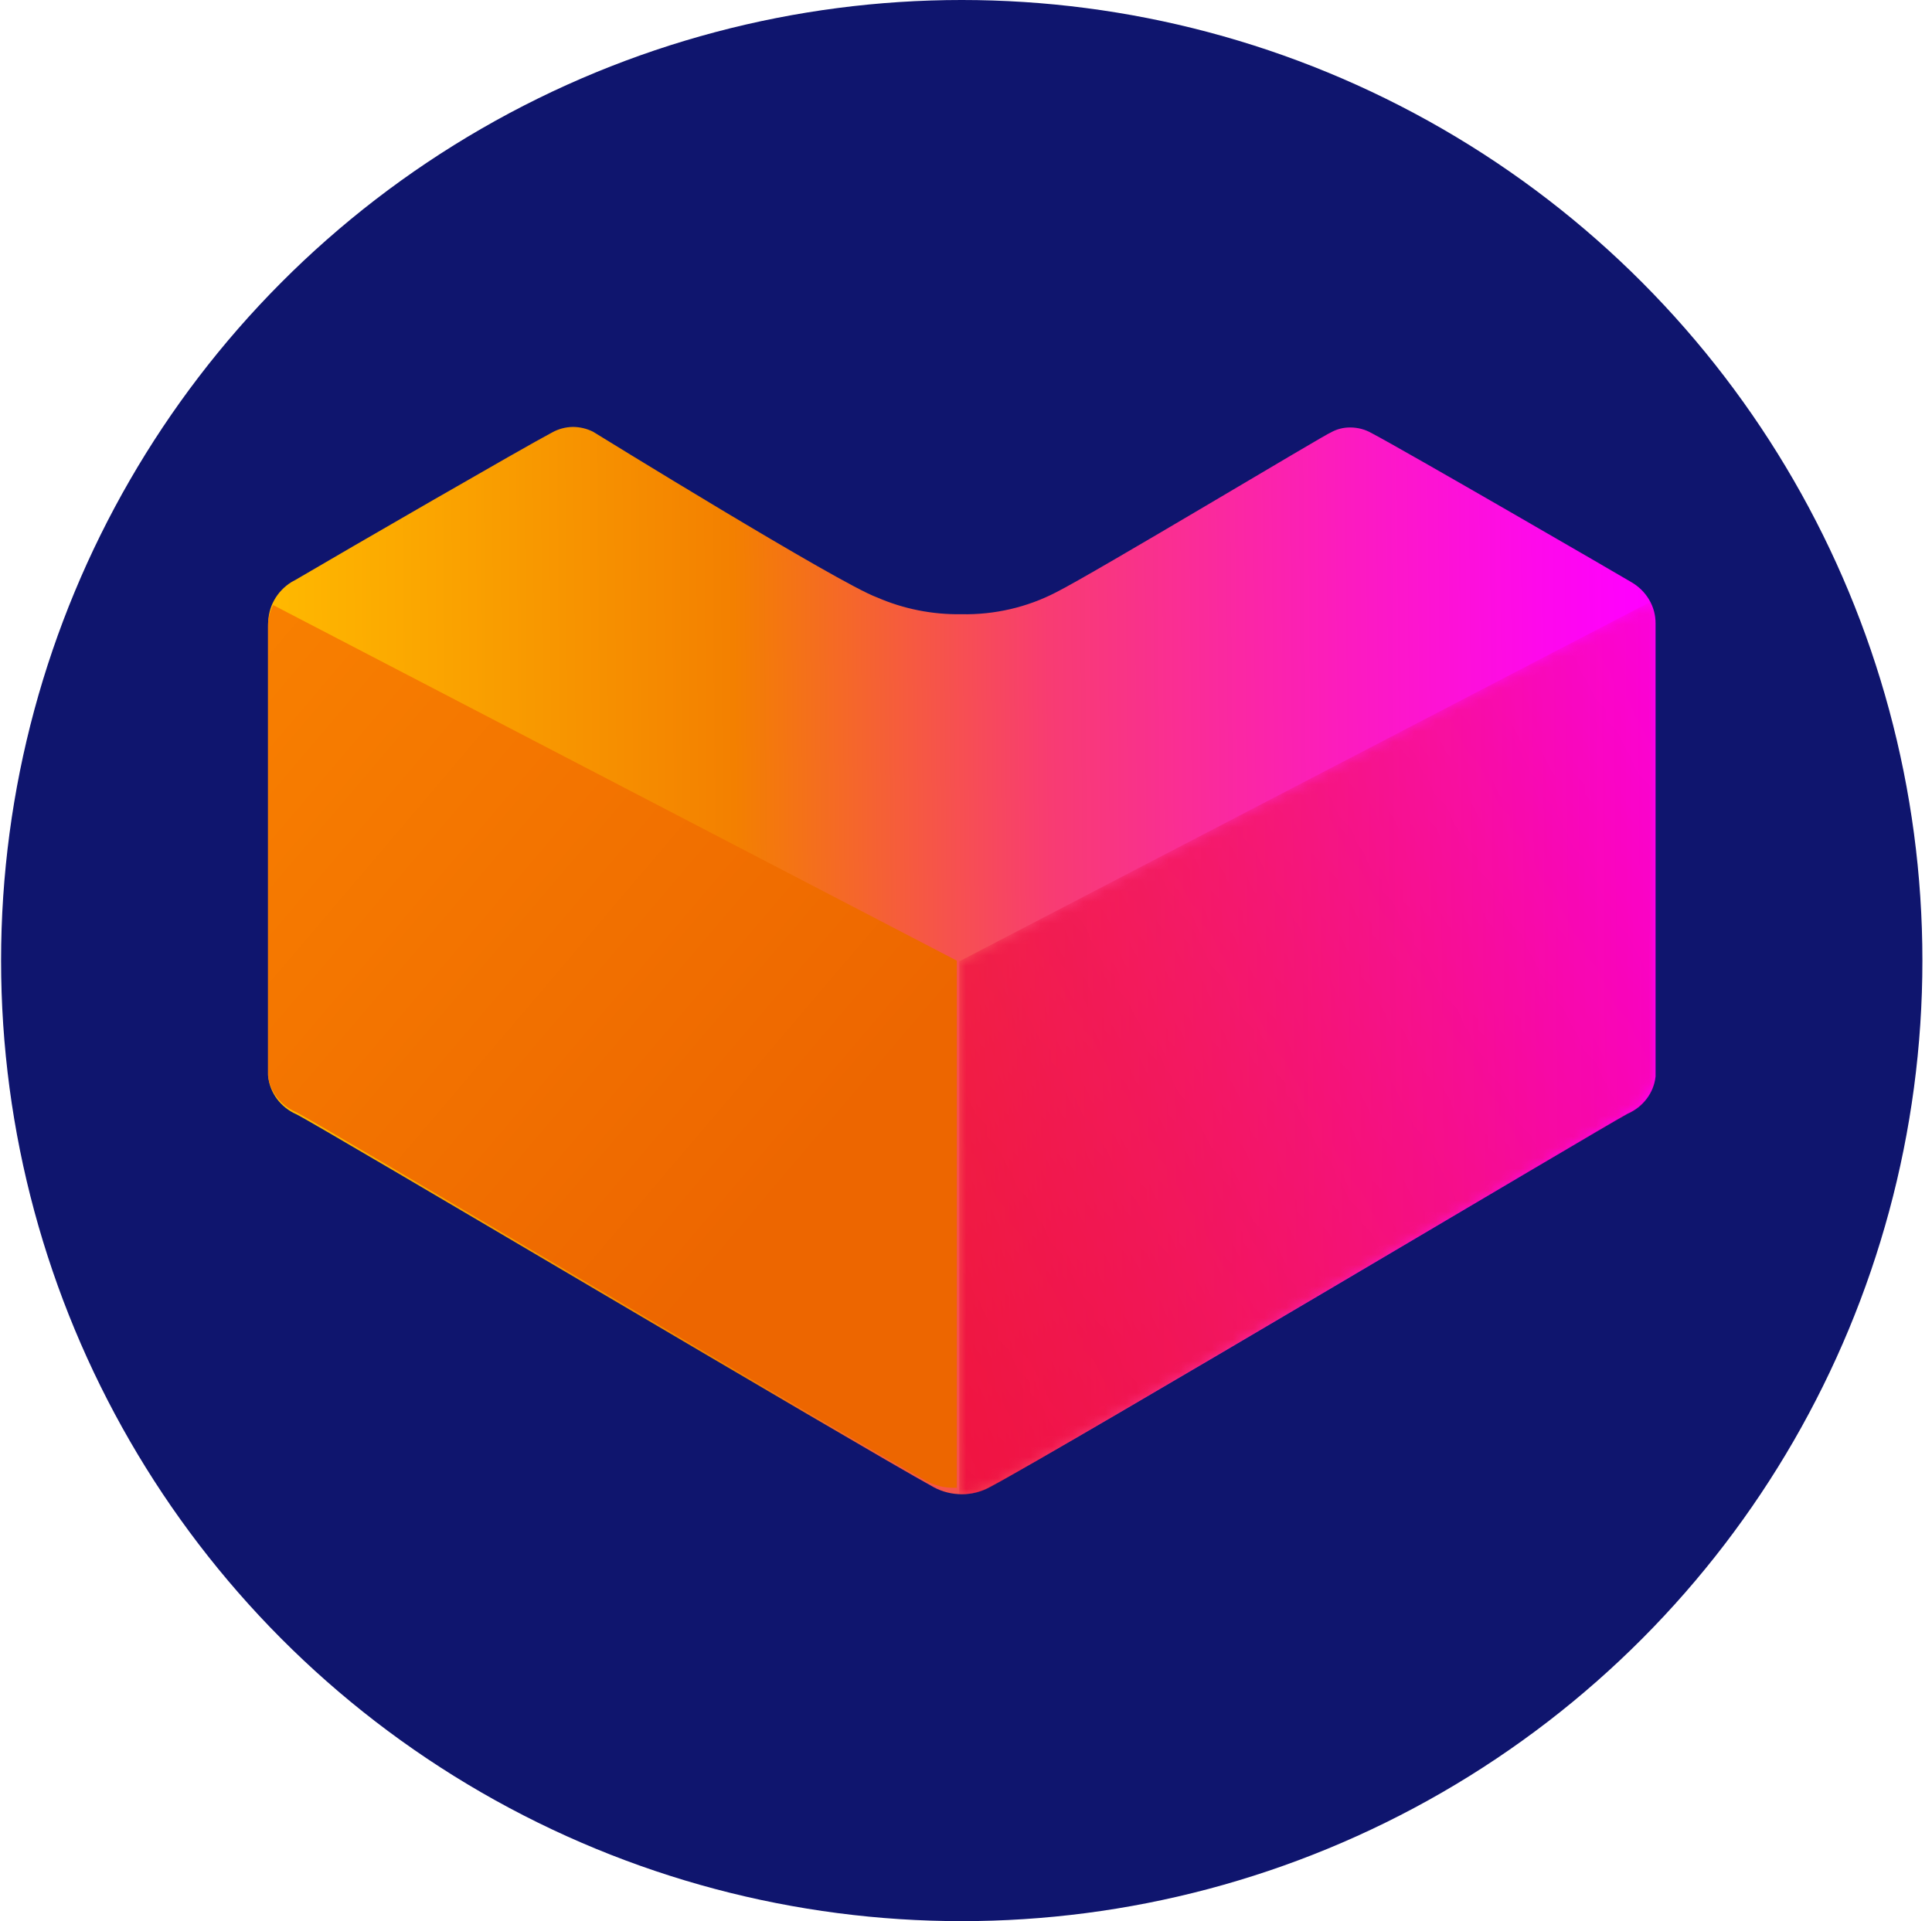 <svg width="181" height="180" viewBox="0 0 181 180" fill="none" xmlns="http://www.w3.org/2000/svg">
<circle cx="90.101" cy="90" r="90" fill="#0F156E"/>
<path d="M51.715 40.525C49.107 41.898 32.613 51.433 27.687 54.329L27.317 54.529C25.92 55.398 25.093 56.889 25.131 58.473V100.909C25.303 102.431 26.302 103.756 27.766 104.403C29.689 105.327 80.618 135.581 87.494 139.351C88.297 139.782 89.206 140.006 90.129 140V140C91.056 139.99 91.965 139.75 92.763 139.301C99.771 135.606 150.542 105.352 152.465 104.353C153.936 103.714 154.939 102.384 155.1 100.859V58.422C155.117 56.832 154.246 55.35 152.808 54.529C151.939 54.005 131.493 42.147 128.49 40.575C127.893 40.234 127.21 40.054 126.514 40.051C125.864 40.042 125.225 40.206 124.669 40.525C124.432 40.525 102.38 53.78 98.928 55.502C96.217 56.904 93.165 57.61 90.076 57.549C87.351 57.592 84.649 57.055 82.172 55.976C78.641 54.703 55.562 40.45 55.562 40.45C54.984 40.161 54.343 40.007 53.691 40C52.995 40.007 52.314 40.188 51.715 40.525Z" fill="url(#paint0_linear_846_2313)"/>
<mask id="mask0_846_2313" style="mask-type:luminance" maskUnits="userSpaceOnUse" x="89" y="56" width="67" height="84">
<path d="M89.865 90.075V140H90.128C91.051 140.005 91.96 139.782 92.763 139.351C99.639 135.581 150.541 105.327 152.465 104.403C153.935 103.764 154.938 102.434 155.099 100.909V58.472C155.108 57.754 154.937 57.044 154.599 56.401L89.865 90.075Z" fill="white"/>
</mask>
<g mask="url(#mask0_846_2313)">
<mask id="mask1_846_2313" style="mask-type:luminance" maskUnits="userSpaceOnUse" x="-11329" y="-10524" width="22698" height="21505">
<path d="M-11328.3 -10523.8H11368.6V10980.4H-11328.3V-10523.8Z" fill="url(#paint1_linear_846_2313)"/>
</mask>
<g mask="url(#mask1_846_2313)">
<path d="M89.866 90.076V140.001H90.129C91.052 140.006 91.961 139.783 92.764 139.351C99.64 135.582 150.542 105.328 152.466 104.404C153.936 103.765 154.939 102.435 155.1 100.91V58.474C155.109 57.755 154.938 57.045 154.6 56.402L89.866 90.076Z" fill="url(#paint2_linear_846_2313)"/>
</g>
</g>
<path d="M25.101 58.742V100.727C25.261 102.236 26.252 103.552 27.707 104.184C29.61 105.098 79.97 135.03 86.773 138.759C87.568 139.186 88.467 139.407 89.38 139.401H89.64V90.008L25.596 56.693C25.262 57.33 25.092 58.032 25.101 58.742Z" fill="url(#paint3_linear_846_2313)"/>
<defs>
<linearGradient id="paint0_linear_846_2313" x1="25.456" y1="90.341" x2="154.23" y2="89.288" gradientUnits="userSpaceOnUse">
<stop stop-color="#FFB900"/>
<stop offset="1e-07" stop-color="#FFB900"/>
<stop offset="0.338" stop-color="#F38000"/>
<stop offset="0.567" stop-color="#F83C72"/>
<stop offset="0.78" stop-color="#FC1CBE"/>
<stop offset="0.93" stop-color="#FE08ED"/>
<stop offset="1" stop-color="#FF00FF"/>
</linearGradient>
<linearGradient id="paint1_linear_846_2313" x1="61.647" y1="130.278" x2="189.519" y2="55.549" gradientUnits="userSpaceOnUse">
<stop stop-color="white"/>
<stop offset="1" stop-color="white" stop-opacity="0"/>
</linearGradient>
<linearGradient id="paint2_linear_846_2313" x1="61.647" y1="130.278" x2="189.519" y2="55.549" gradientUnits="userSpaceOnUse">
<stop stop-color="#EE0A3F"/>
<stop offset="1" stop-color="#EE0A3F"/>
</linearGradient>
<linearGradient id="paint3_linear_846_2313" x1="75.416" y1="109.956" x2="14.695" y2="58.329" gradientUnits="userSpaceOnUse">
<stop stop-color="#ED6600"/>
<stop offset="1" stop-color="#F98200"/>
</linearGradient>
</defs>
</svg>
